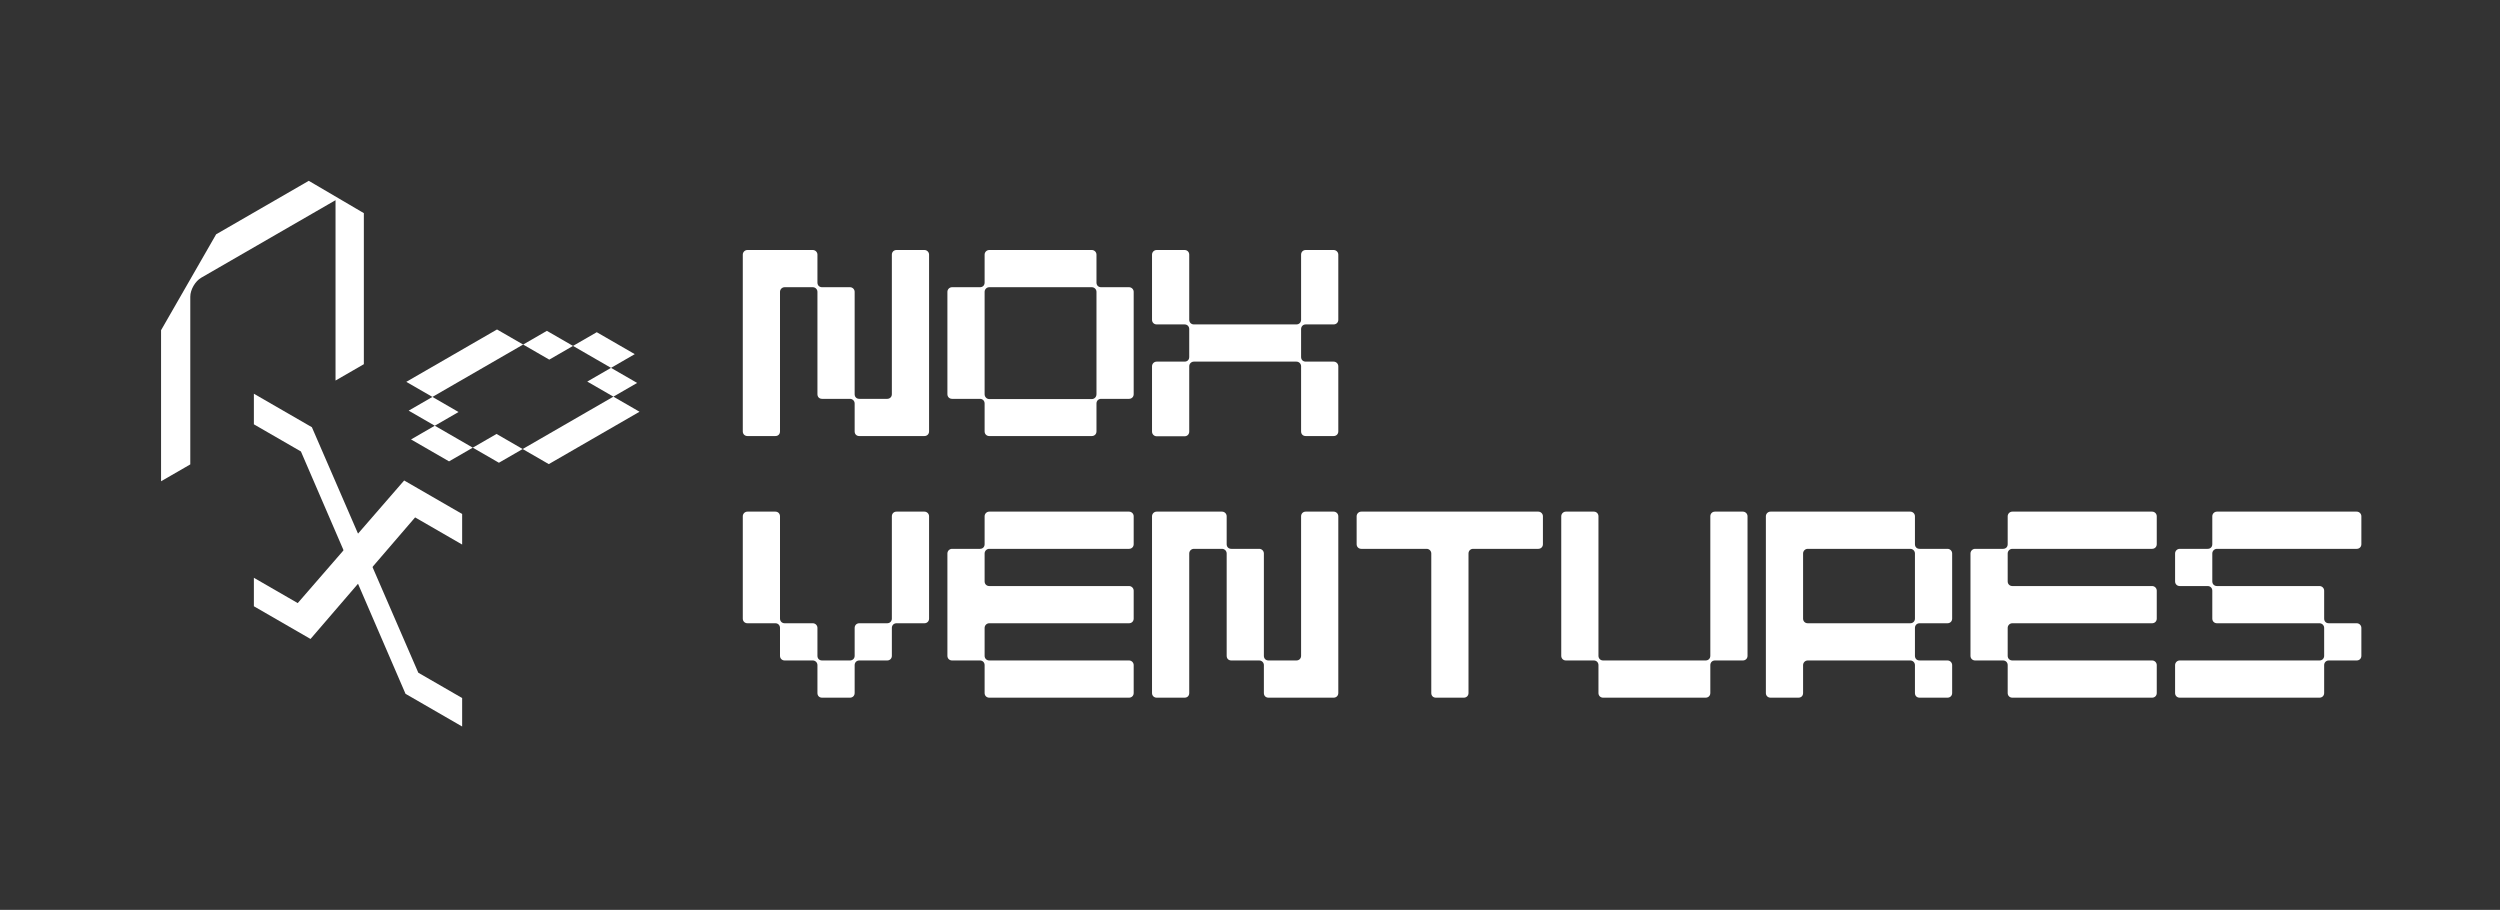 <svg width="1720" height="626" viewBox="0 0 1720 626" fill="none" xmlns="http://www.w3.org/2000/svg">
<rect x="0" y="0" width="1720" height="626" fill="#333333" stroke="none"/>
<path d="M212.528 124.455L250.236 146.587L250.327 146.641L250.327 250.565L230.845 261.813L230.845 137.72L138.46 191.059C134.295 193.463 130.919 199.311 130.919 204.121L130.919 319.505L110.808 331.117L110.808 227.193L110.898 227.034L148.607 161.36L148.699 161.199L212.435 124.401L212.528 124.455Z" fill="white"/>
<path d="M394.236 237.992L410.576 228.558L436.72 243.652L420.38 253.086L438.354 263.464L422.014 272.898L439.988 283.275L377.569 319.313L359.595 308.935L422.014 272.898L404.04 262.52L420.38 253.086L394.236 237.992ZM359.921 237.049L297.502 273.086L315.476 283.464L299.136 292.898L325.28 307.992L308.94 317.426L282.796 302.332L299.136 292.898L281.162 282.52L297.502 273.086L279.528 262.709L341.947 226.671L359.921 237.049ZM359.921 237.049L376.262 227.615L394.236 237.992L377.896 247.426L359.921 237.049ZM359.595 308.935L343.255 318.369L325.28 307.992L341.621 298.558L359.595 308.935Z" fill="white"/>
<path d="M214.577 293.924L174.669 270.884L174.669 291.929L207.035 310.615L278.994 477.342L317.959 499.839L317.959 480.245L287.793 462.829L214.577 293.924Z" fill="white"/>
<path d="M278.051 330.572L317.959 353.612L317.959 374.657L285.593 355.971L213.634 439.606L174.669 417.11L174.669 397.517L204.835 414.933L278.051 330.572Z" fill="white"/>
<path d="M639.2 175.2V296.8C639.2 298.72 637.76 300 636 300H591.2C589.28 300 588 298.72 588 296.8V277.6C588 275.84 586.56 274.4 584.8 274.4H565.6C563.68 274.4 562.4 273.12 562.4 271.2V200.8C562.4 199.04 560.96 197.6 559.2 197.6H539.84C538.08 197.6 536.64 199.04 536.64 200.8V296.8C536.64 298.72 535.36 300 533.44 300H514.24C512.48 300 511.04 298.72 511.04 296.8V175.2C511.04 173.44 512.48 172 514.24 172H559.2C560.96 172 562.4 173.44 562.4 175.2V194.4C562.4 196.32 563.68 197.6 565.6 197.6H584.8C586.56 197.6 588 199.04 588 200.8V271.2C588 273.12 589.28 274.4 591.2 274.4H610.4C612.16 274.4 613.6 273.12 613.6 271.2V175.2C613.6 173.44 614.88 172 616.8 172H636C637.76 172 639.2 173.44 639.2 175.2ZM776.775 197.6C778.535 197.6 779.975 199.04 779.975 200.8V271.2C779.975 273.12 778.535 274.4 776.775 274.4H757.575C755.655 274.4 754.375 275.84 754.375 277.6V296.8C754.375 298.72 752.935 300 751.175 300H680.615C678.855 300 677.415 298.72 677.415 296.8V277.6C677.415 275.84 676.135 274.4 674.215 274.4H655.015C653.255 274.4 651.815 273.12 651.815 271.2V200.8C651.815 199.04 653.255 197.6 655.015 197.6H674.215C676.135 197.6 677.415 196.32 677.415 194.4V175.2C677.415 173.44 678.855 172 680.615 172H751.175C752.935 172 754.375 173.44 754.375 175.2V194.4C754.375 196.32 755.655 197.6 757.575 197.6H776.775ZM754.375 271.2V200.8C754.375 199.04 752.935 197.6 751.175 197.6H680.615C678.855 197.6 677.415 199.04 677.415 200.8V271.2C677.415 273.12 678.855 274.56 680.615 274.56H751.175C752.935 274.56 754.375 273.12 754.375 271.2ZM895.15 226.4V245.6C895.15 247.52 896.43 248.8 898.35 248.8H917.55C919.31 248.8 920.75 250.24 920.75 252V296.8C920.75 298.72 919.31 300 917.55 300H898.35C896.43 300 895.15 298.72 895.15 296.8V252C895.15 250.24 893.71 248.8 891.95 248.8H821.39C819.63 248.8 818.19 250.24 818.19 252V296.96C818.19 298.72 816.91 300.16 814.99 300.16H795.79C794.03 300.16 792.59 298.72 792.59 296.96V252C792.59 250.24 794.03 248.8 795.79 248.8H814.99C816.91 248.8 818.19 247.52 818.19 245.6V226.4C818.19 224.64 816.91 223.2 814.99 223.2H795.79C794.03 223.2 792.59 221.92 792.59 220V175.2C792.59 173.44 794.03 172 795.79 172H814.99C816.91 172 818.19 173.44 818.19 175.2V220C818.19 221.92 819.63 223.2 821.39 223.2H891.95C893.71 223.2 895.15 221.92 895.15 220V175.2C895.15 173.44 896.43 172 898.35 172H917.55C919.31 172 920.75 173.44 920.75 175.2V220C920.75 221.92 919.31 223.2 917.55 223.2H898.35C896.43 223.2 895.15 224.64 895.15 226.4ZM639.2 355.2V425.6C639.2 427.52 637.76 428.8 636 428.8H616.8C614.88 428.8 613.6 430.24 613.6 432V451.2C613.6 453.12 612.16 454.4 610.4 454.4H591.2C589.28 454.4 588 455.84 588 457.6V476.8C588 478.72 586.56 480 584.8 480H565.6C563.68 480 562.4 478.72 562.4 476.8V457.6C562.4 455.84 560.96 454.4 559.2 454.4H539.84C538.08 454.4 536.64 453.12 536.64 451.2V432C536.64 430.24 535.36 428.8 533.44 428.8H514.24C512.48 428.8 511.04 427.52 511.04 425.6V355.2C511.04 353.44 512.48 352 514.24 352H533.44C535.36 352 536.64 353.44 536.64 355.2V425.6C536.64 427.52 538.08 428.8 539.84 428.8H559.2C560.96 428.8 562.4 430.24 562.4 432V451.2C562.4 453.12 563.68 454.4 565.6 454.4H584.8C586.56 454.4 588 453.12 588 451.2V432C588 430.24 589.28 428.8 591.2 428.8H610.4C612.16 428.8 613.6 427.52 613.6 425.6V355.2C613.6 353.44 614.88 352 616.8 352H636C637.76 352 639.2 353.44 639.2 355.2ZM677.415 400C677.415 401.92 678.855 403.2 680.615 403.2H776.775C778.535 403.2 779.975 404.64 779.975 406.4V425.6C779.975 427.52 778.535 428.8 776.775 428.8H680.615C678.855 428.8 677.415 430.24 677.415 432V451.2C677.415 453.12 678.855 454.4 680.615 454.4H776.775C778.535 454.4 779.975 455.84 779.975 457.6V476.8C779.975 478.72 778.535 480 776.775 480H680.615C678.855 480 677.415 478.72 677.415 476.8V457.6C677.415 455.84 676.135 454.4 674.215 454.4H655.015C653.255 454.4 651.815 453.12 651.815 451.2V380.8C651.815 379.04 653.255 377.6 655.015 377.6H674.215C676.135 377.6 677.415 376.32 677.415 374.4V355.2C677.415 353.44 678.855 352 680.615 352H776.775C778.535 352 779.975 353.44 779.975 355.2V374.4C779.975 376.32 778.535 377.6 776.775 377.6H680.615C678.855 377.6 677.415 379.04 677.415 380.8V400ZM920.75 355.2V476.8C920.75 478.72 919.31 480 917.55 480H872.75C870.83 480 869.55 478.72 869.55 476.8V457.6C869.55 455.84 868.11 454.4 866.35 454.4H847.15C845.23 454.4 843.95 453.12 843.95 451.2V380.8C843.95 379.04 842.51 377.6 840.75 377.6H821.39C819.63 377.6 818.19 379.04 818.19 380.8V476.8C818.19 478.72 816.91 480 814.99 480H795.79C794.03 480 792.59 478.72 792.59 476.8V355.2C792.59 353.44 794.03 352 795.79 352H840.75C842.51 352 843.95 353.44 843.95 355.2V374.4C843.95 376.32 845.23 377.6 847.15 377.6H866.35C868.11 377.6 869.55 379.04 869.55 380.8V451.2C869.55 453.12 870.83 454.4 872.75 454.4H891.95C893.71 454.4 895.15 453.12 895.15 451.2V355.2C895.15 353.44 896.43 352 898.35 352H917.55C919.31 352 920.75 353.44 920.75 355.2ZM1061.53 355.2V374.4C1061.53 376.32 1060.09 377.6 1058.33 377.6H1013.53C1011.61 377.6 1010.33 379.04 1010.33 380.8V476.8C1010.33 478.72 1008.89 480 1007.13 480H987.925C986.005 480 984.725 478.72 984.725 476.8V380.8C984.725 379.04 983.285 377.6 981.525 377.6H936.565C934.805 377.6 933.365 376.32 933.365 374.4V355.2C933.365 353.44 934.805 352 936.565 352H1058.33C1060.09 352 1061.53 353.44 1061.53 355.2ZM1202.3 355.2V451.2C1202.3 453.12 1200.86 454.4 1199.1 454.4H1179.9C1177.98 454.4 1176.7 455.84 1176.7 457.6V476.8C1176.7 478.72 1175.26 480 1173.5 480H1102.94C1101.18 480 1099.74 478.72 1099.74 476.8V457.6C1099.74 455.84 1098.46 454.4 1096.54 454.4H1077.34C1075.58 454.4 1074.14 453.12 1074.14 451.2V355.2C1074.14 353.44 1075.58 352 1077.34 352H1096.54C1098.46 352 1099.74 353.44 1099.74 355.2V451.2C1099.74 453.12 1101.18 454.4 1102.94 454.4H1173.5C1175.26 454.4 1176.7 453.12 1176.7 451.2V355.2C1176.7 353.44 1177.98 352 1179.9 352H1199.1C1200.86 352 1202.3 353.44 1202.3 355.2ZM1320.68 428.8C1318.76 428.8 1317.48 430.24 1317.48 432V451.2C1317.48 453.12 1318.76 454.4 1320.68 454.4H1339.88C1341.64 454.4 1343.08 455.84 1343.08 457.6V476.8C1343.08 478.72 1341.64 480 1339.88 480H1320.68C1318.76 480 1317.48 478.72 1317.48 476.8V457.6C1317.48 455.84 1316.04 454.4 1314.28 454.4H1243.72C1241.96 454.4 1240.52 455.84 1240.52 457.6V476.8C1240.52 478.72 1239.24 480 1237.32 480H1218.12C1216.36 480 1214.92 478.72 1214.92 476.8V355.2C1214.92 353.44 1216.36 352 1218.12 352H1314.28C1316.04 352 1317.48 353.44 1317.48 355.2V374.4C1317.48 376.32 1318.76 377.6 1320.68 377.6H1339.88C1341.64 377.6 1343.08 379.04 1343.08 380.8V425.6C1343.08 427.52 1341.64 428.8 1339.88 428.8H1320.68ZM1314.28 428.8C1316.04 428.8 1317.48 427.52 1317.48 425.6V380.8C1317.48 379.04 1316.04 377.6 1314.28 377.6H1243.72C1241.96 377.6 1240.52 379.04 1240.52 380.8V425.6C1240.52 427.52 1241.96 428.8 1243.72 428.8H1314.28ZM1381.29 400C1381.29 401.92 1382.73 403.2 1384.49 403.2H1480.65C1482.41 403.2 1483.85 404.64 1483.85 406.4V425.6C1483.85 427.52 1482.41 428.8 1480.65 428.8H1384.49C1382.73 428.8 1381.29 430.24 1381.29 432V451.2C1381.29 453.12 1382.73 454.4 1384.49 454.4H1480.65C1482.41 454.4 1483.85 455.84 1483.85 457.6V476.8C1483.85 478.72 1482.41 480 1480.65 480H1384.49C1382.73 480 1381.29 478.72 1381.29 476.8V457.6C1381.29 455.84 1380.01 454.4 1378.09 454.4H1358.89C1357.13 454.4 1355.69 453.12 1355.69 451.2V380.8C1355.69 379.04 1357.13 377.6 1358.89 377.6H1378.09C1380.01 377.6 1381.29 376.32 1381.29 374.4V355.2C1381.29 353.44 1382.73 352 1384.49 352H1480.65C1482.41 352 1483.85 353.44 1483.85 355.2V374.4C1483.85 376.32 1482.41 377.6 1480.65 377.6H1384.49C1382.73 377.6 1381.29 379.04 1381.29 380.8V400ZM1522.06 380.8V400C1522.06 401.92 1523.5 403.2 1525.26 403.2H1595.82C1597.58 403.2 1599.02 404.64 1599.02 406.4V425.6C1599.02 427.52 1600.3 428.8 1602.22 428.8H1621.42C1623.18 428.8 1624.62 430.24 1624.62 432V451.2C1624.62 453.12 1623.18 454.4 1621.42 454.4H1602.22C1600.3 454.4 1599.02 455.84 1599.02 457.6V476.8C1599.02 478.72 1597.58 480 1595.82 480H1499.66C1497.9 480 1496.46 478.72 1496.46 476.8V457.6C1496.46 455.84 1497.9 454.4 1499.66 454.4H1595.82C1597.58 454.4 1599.02 453.12 1599.02 451.2V432C1599.02 430.24 1597.58 428.8 1595.82 428.8H1525.26C1523.5 428.8 1522.06 427.52 1522.06 425.6V406.4C1522.06 404.64 1520.78 403.2 1518.86 403.2H1499.66C1497.9 403.2 1496.46 401.92 1496.46 400V380.8C1496.46 379.04 1497.9 377.6 1499.66 377.6H1518.86C1520.78 377.6 1522.06 376.32 1522.06 374.4V355.2C1522.06 353.44 1523.5 352 1525.26 352H1621.42C1623.18 352 1624.62 353.44 1624.62 355.2V374.4C1624.62 376.32 1623.18 377.6 1621.42 377.6H1525.26C1523.5 377.6 1522.06 379.04 1522.06 380.8Z" fill="white"/>
</svg>
